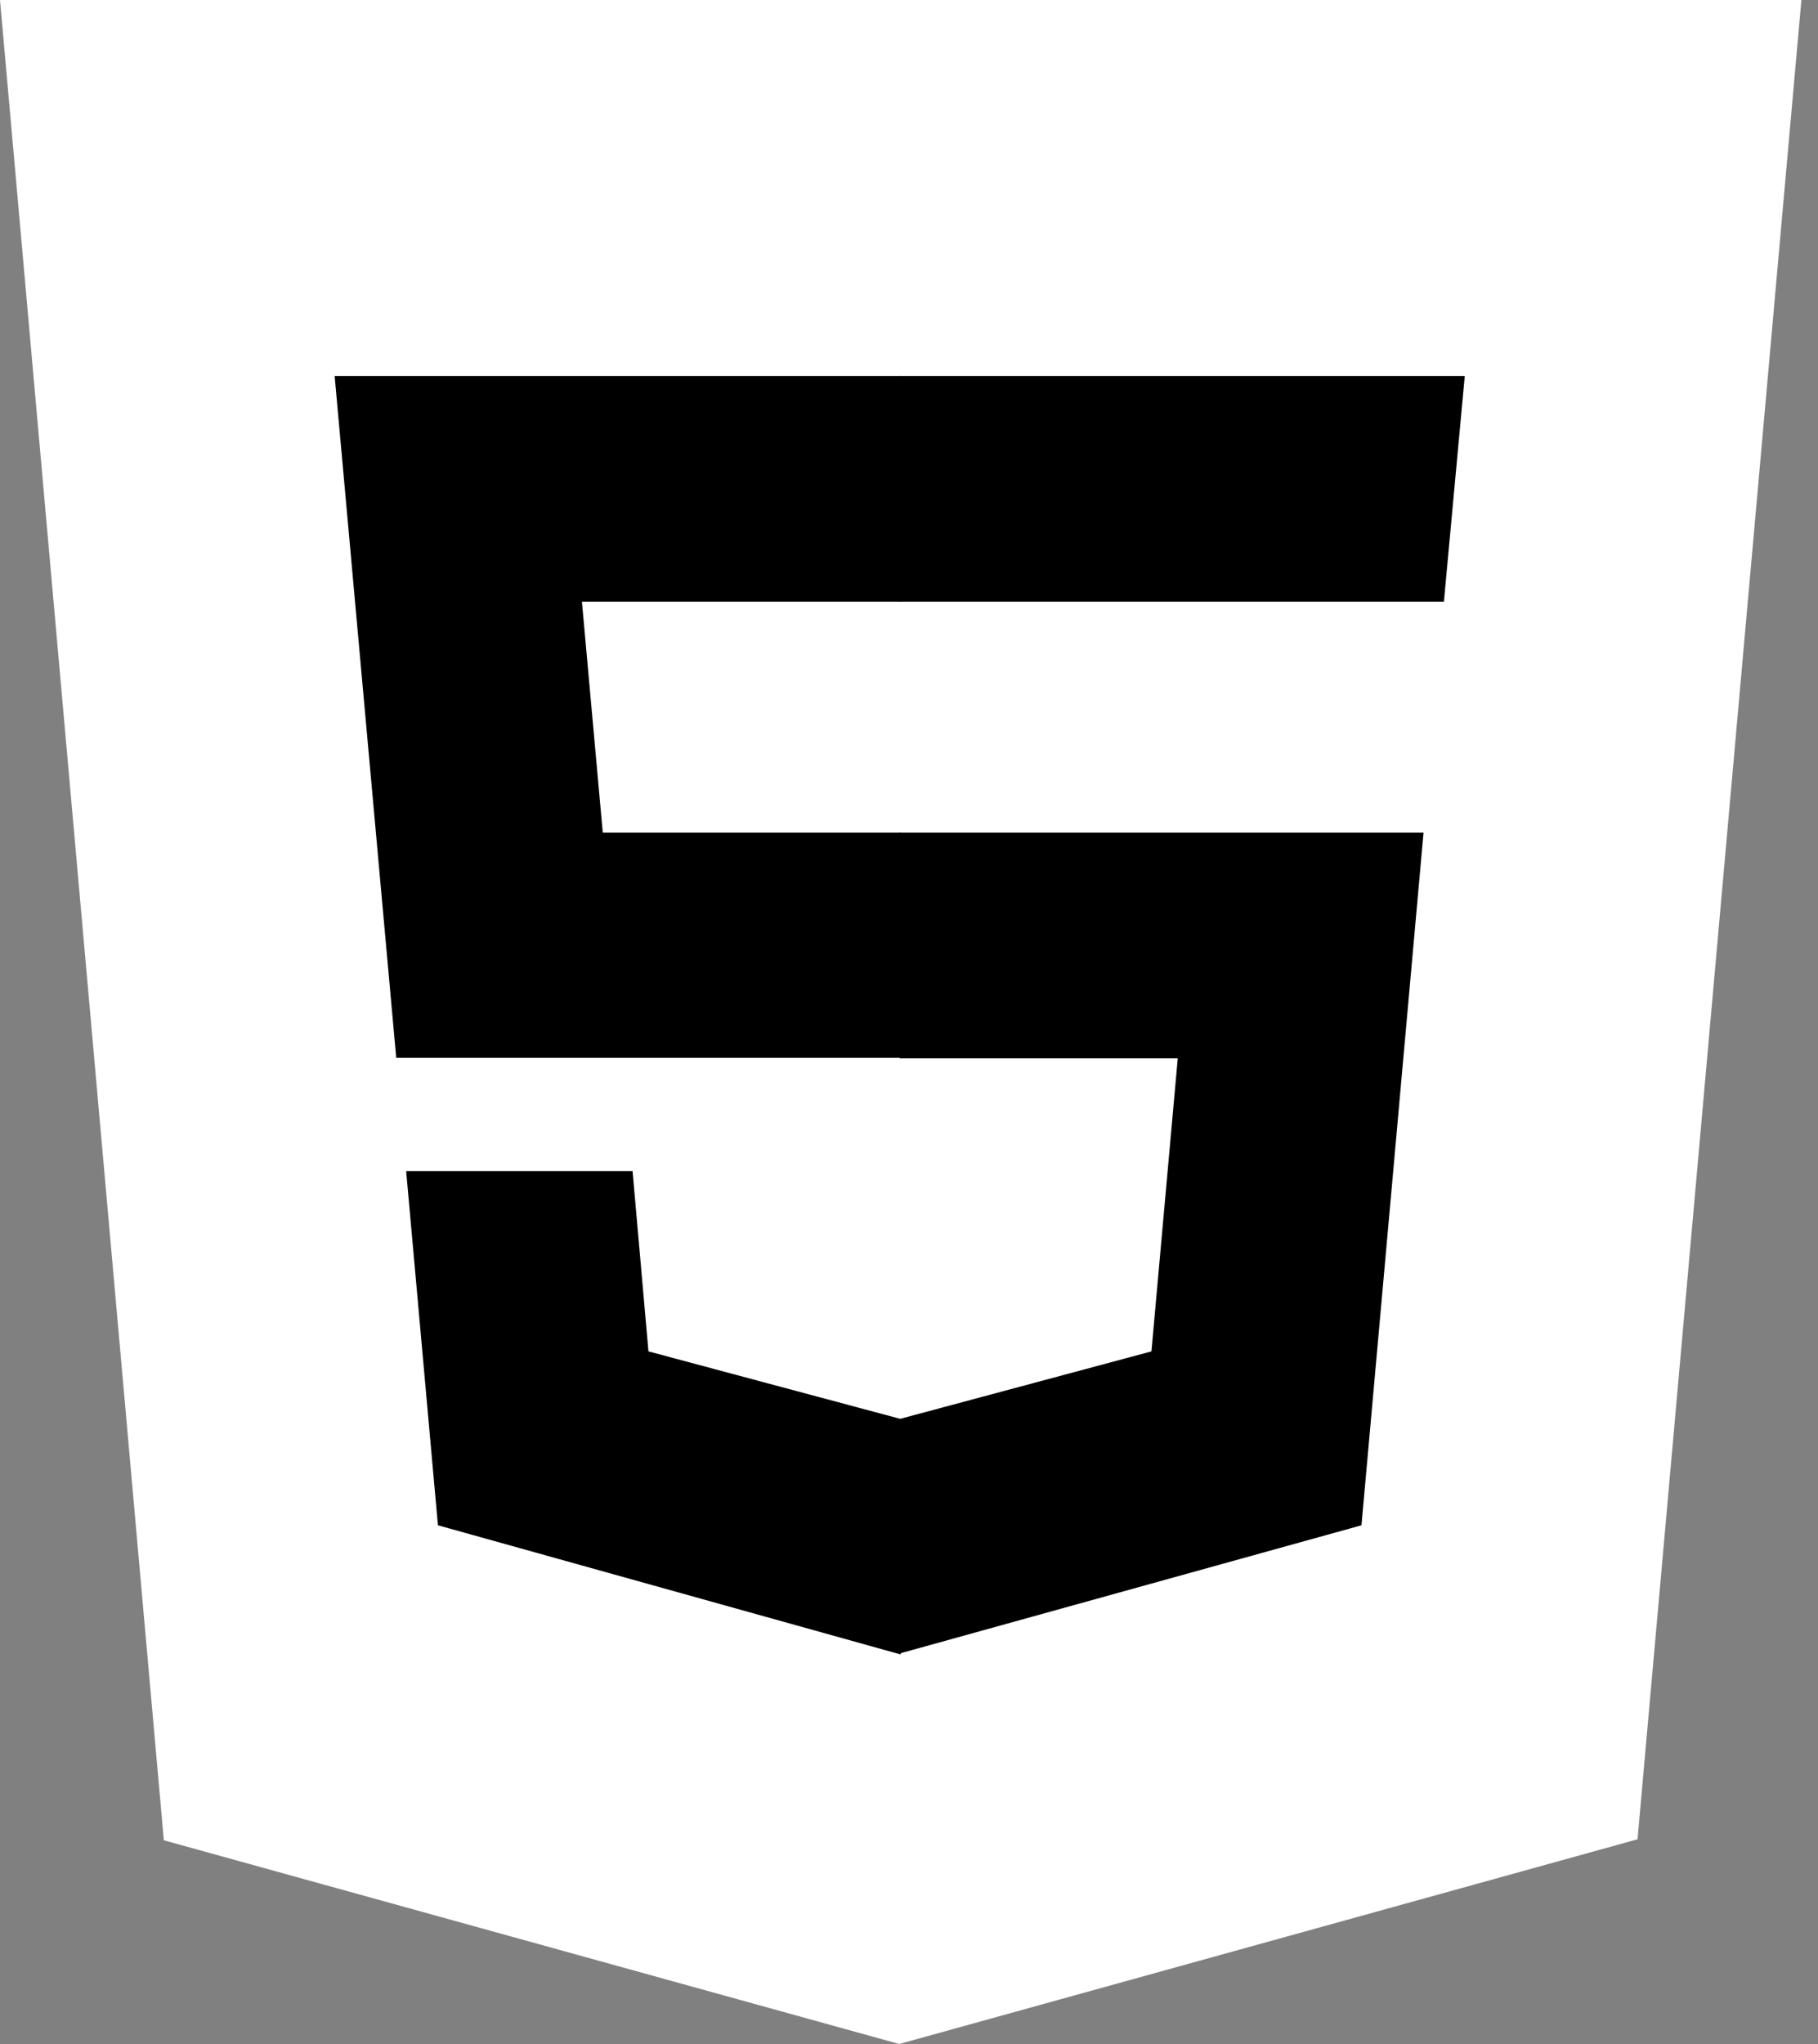 <svg width="89" height="100" viewBox="0 0 89 100" fill="none" xmlns="http://www.w3.org/2000/svg">
<rect x="0" y="0" width="89" height="100" fill="#808080" stroke="none"/>
<path d="M8.021 90.034L0 0H88.187L80.165 89.985L44.02 100" fill="white"/>
<path d="M44.094 92.344V7.391H80.141L73.262 84.201" fill="white"/>
<path d="M16.383 18.4H44.093V29.436H28.488L29.509 40.739H44.093V51.75H19.397L16.383 18.4ZM19.883 57.292H30.967L31.745 66.115L44.093 69.421V80.943L21.439 74.623" fill="black"/>
<path d="M71.707 18.4H44.045V29.436H70.686L71.707 18.4ZM69.689 40.739H44.045V51.774H57.657L56.369 66.115L44.045 69.421V80.894L66.651 74.623" fill="black"/>
</svg>
